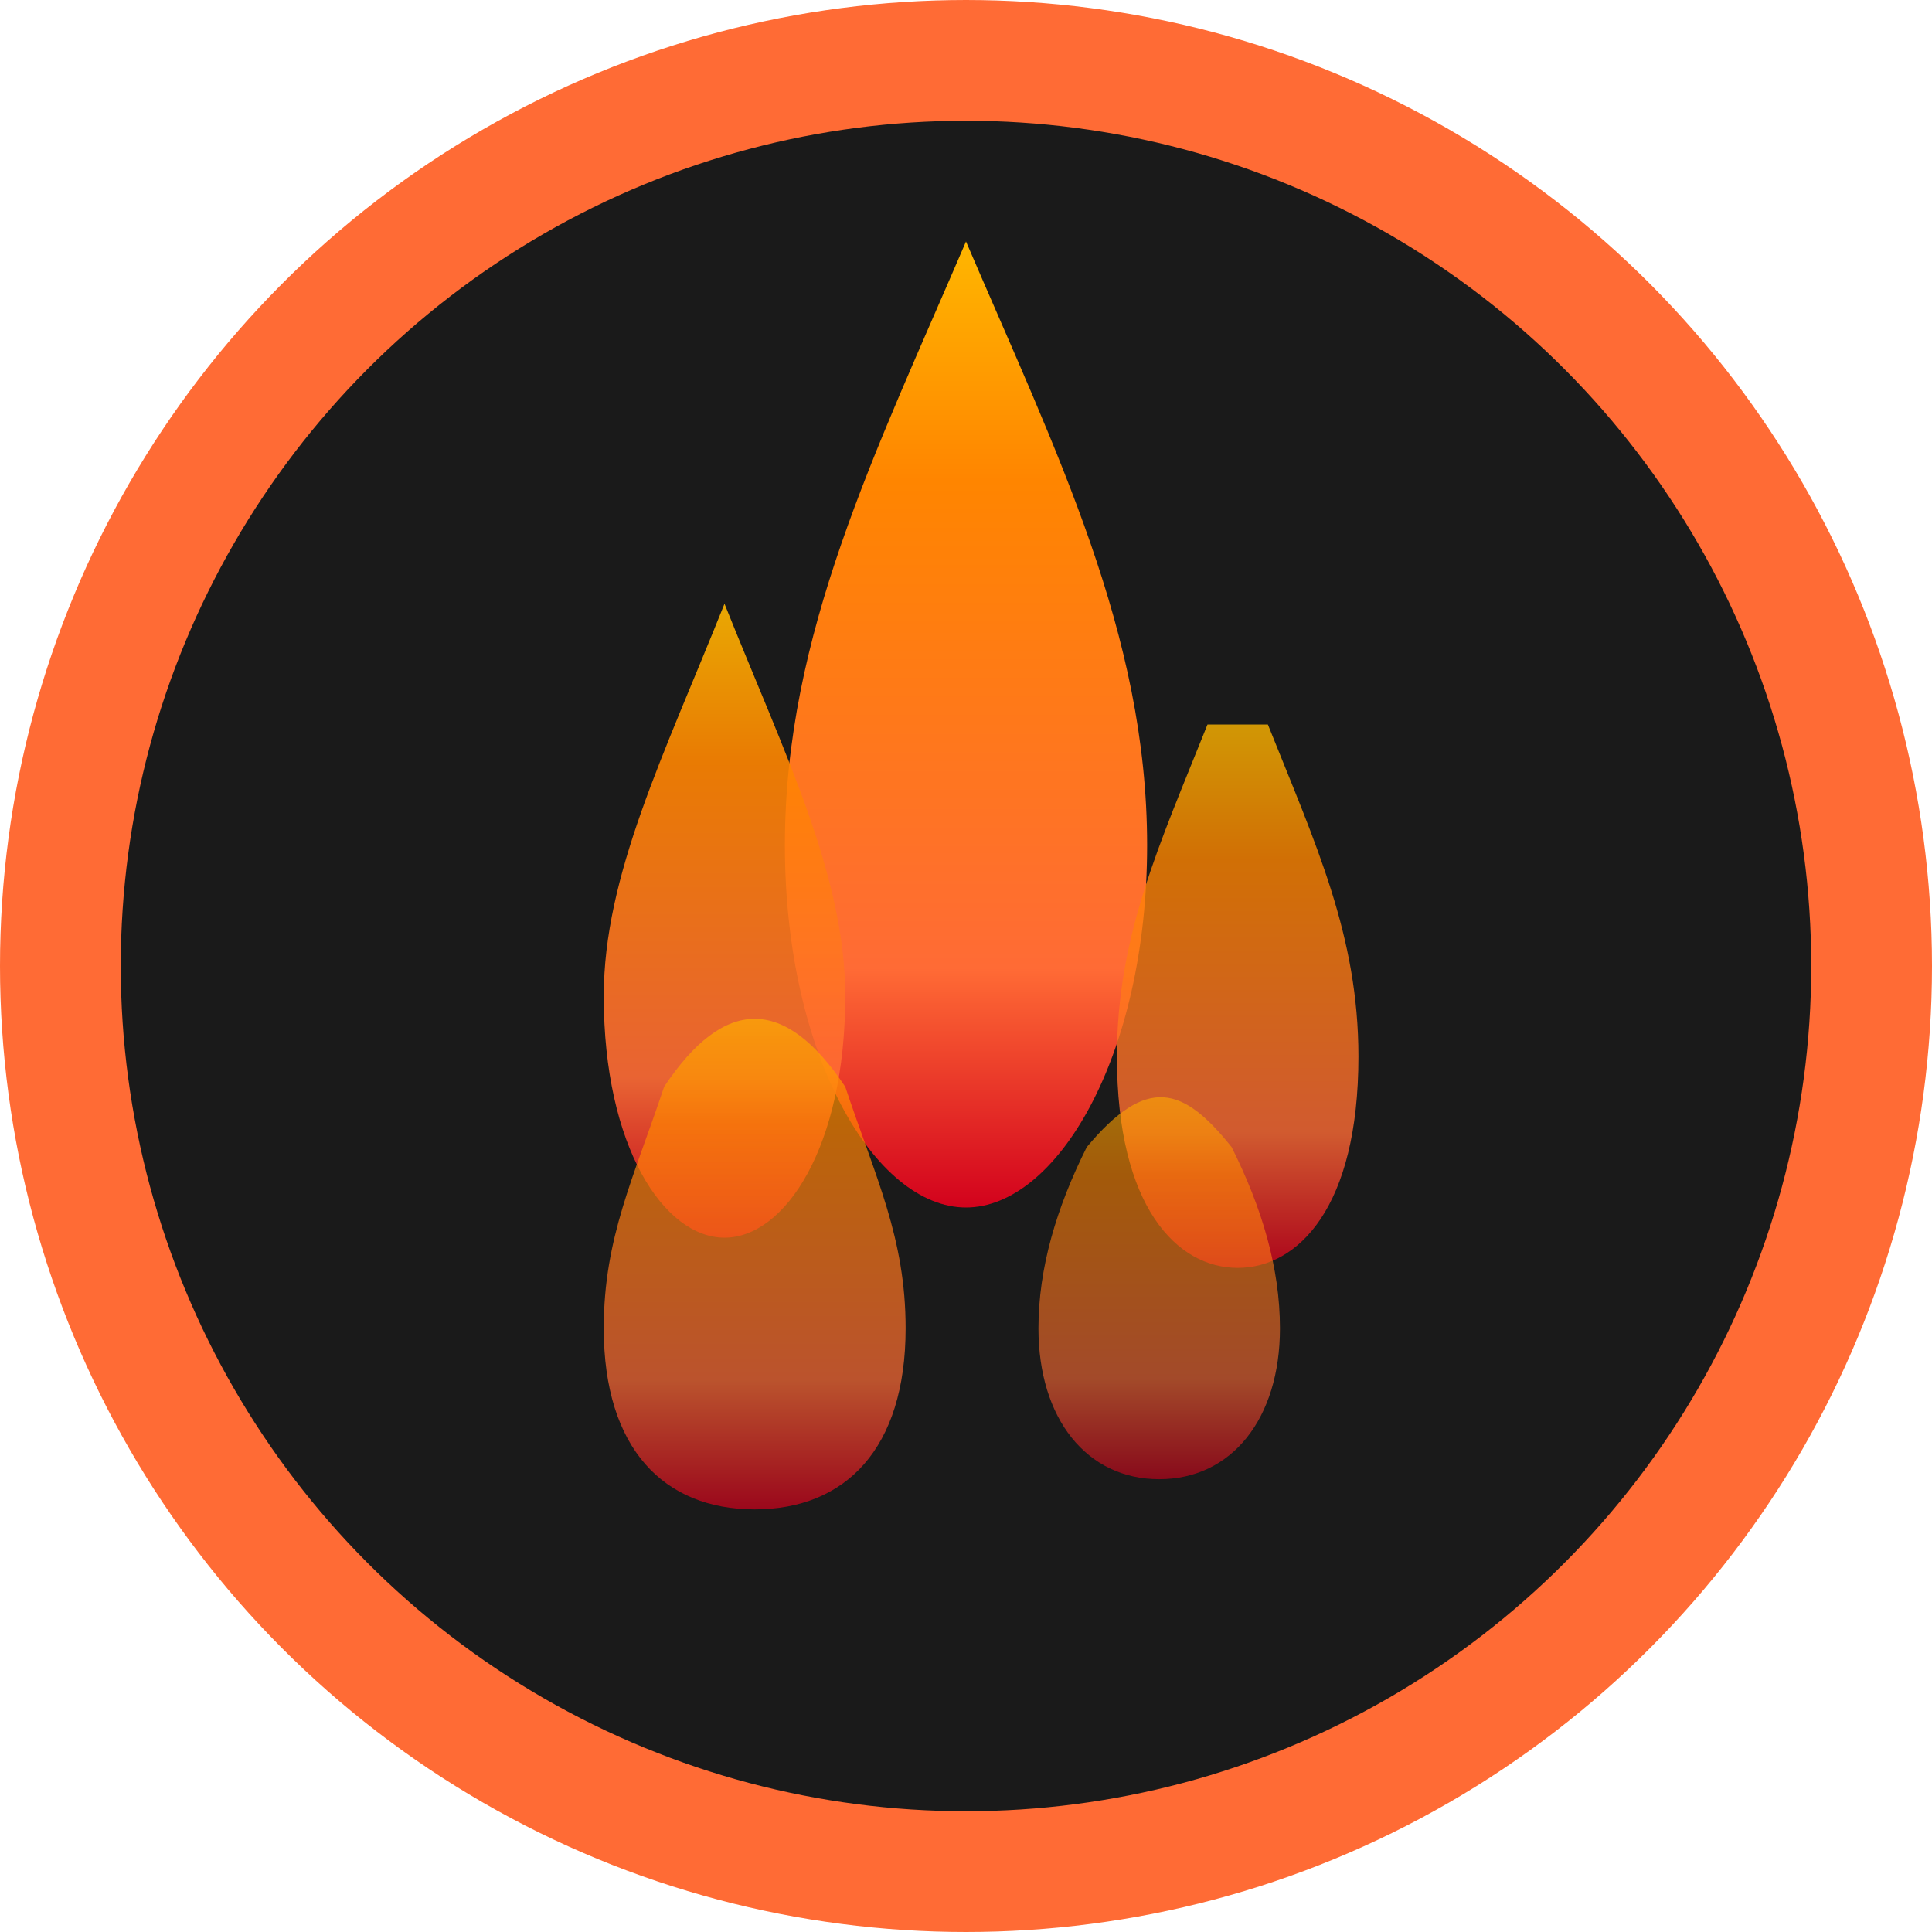 <svg width="32" height="32" viewBox="0 0 32 32" xmlns="http://www.w3.org/2000/svg">
  <defs>
    <linearGradient id="fireGradient" x1="0%" y1="100%" x2="0%" y2="0%">
      <stop offset="0%" style="stop-color:#d2001c;stop-opacity:1" />
      <stop offset="25%" style="stop-color:#ff6b35;stop-opacity:1" />
      <stop offset="75%" style="stop-color:#ff8500;stop-opacity:1" />
      <stop offset="100%" style="stop-color:#ffb700;stop-opacity:1" />
    </linearGradient>
  </defs>
  
  <!-- Background circle for better visibility -->
  <circle cx="16" cy="16" r="15" fill="#1a1a1a" stroke="#ff6b35" stroke-width="2"/>
  
  <!-- Main fire shape - center flame -->
  <path d="M16 4c-1.5 3.5-3 6.5-3 10 0 3.5 1.5 6 3 6s3-2.5 3-6c0-3.5-1.5-6.5-3-10z" fill="url(#fireGradient)"/>
  
  <!-- Left flame -->
  <path d="M12 10c-1 2.5-2 4.5-2 6.5 0 2.5 1 4 2 4s2-1.5 2-4c0-2-1-4-2-6.5z" fill="url(#fireGradient)" opacity="0.9"/>
  
  <!-- Right flame -->
  <path d="M20 12c-0.8 2-1.5 3.5-1.5 5.5 0 2.5 1 3.5 2 3.5s2-1 2-3.5c0-2-0.7-3.5-1.5-5.5z" fill="url(#fireGradient)" opacity="0.8"/>
  
  <!-- Base flames -->
  <path d="M11 18c-0.5 1.5-1 2.5-1 4 0 2 1 3 2.5 3s2.5-1 2.5-3c0-1.5-0.5-2.5-1-4-1-1.5-2-1.5-3 0z" fill="url(#fireGradient)" opacity="0.7"/>
  
  <path d="M18 19c-0.5 1-0.8 2-0.8 3 0 1.5 0.8 2.5 2 2.5s2-1 2-2.5c0-1-0.3-2-0.8-3-0.8-1-1.4-1.2-2.4 0z" fill="url(#fireGradient)" opacity="0.6"/>
</svg>
